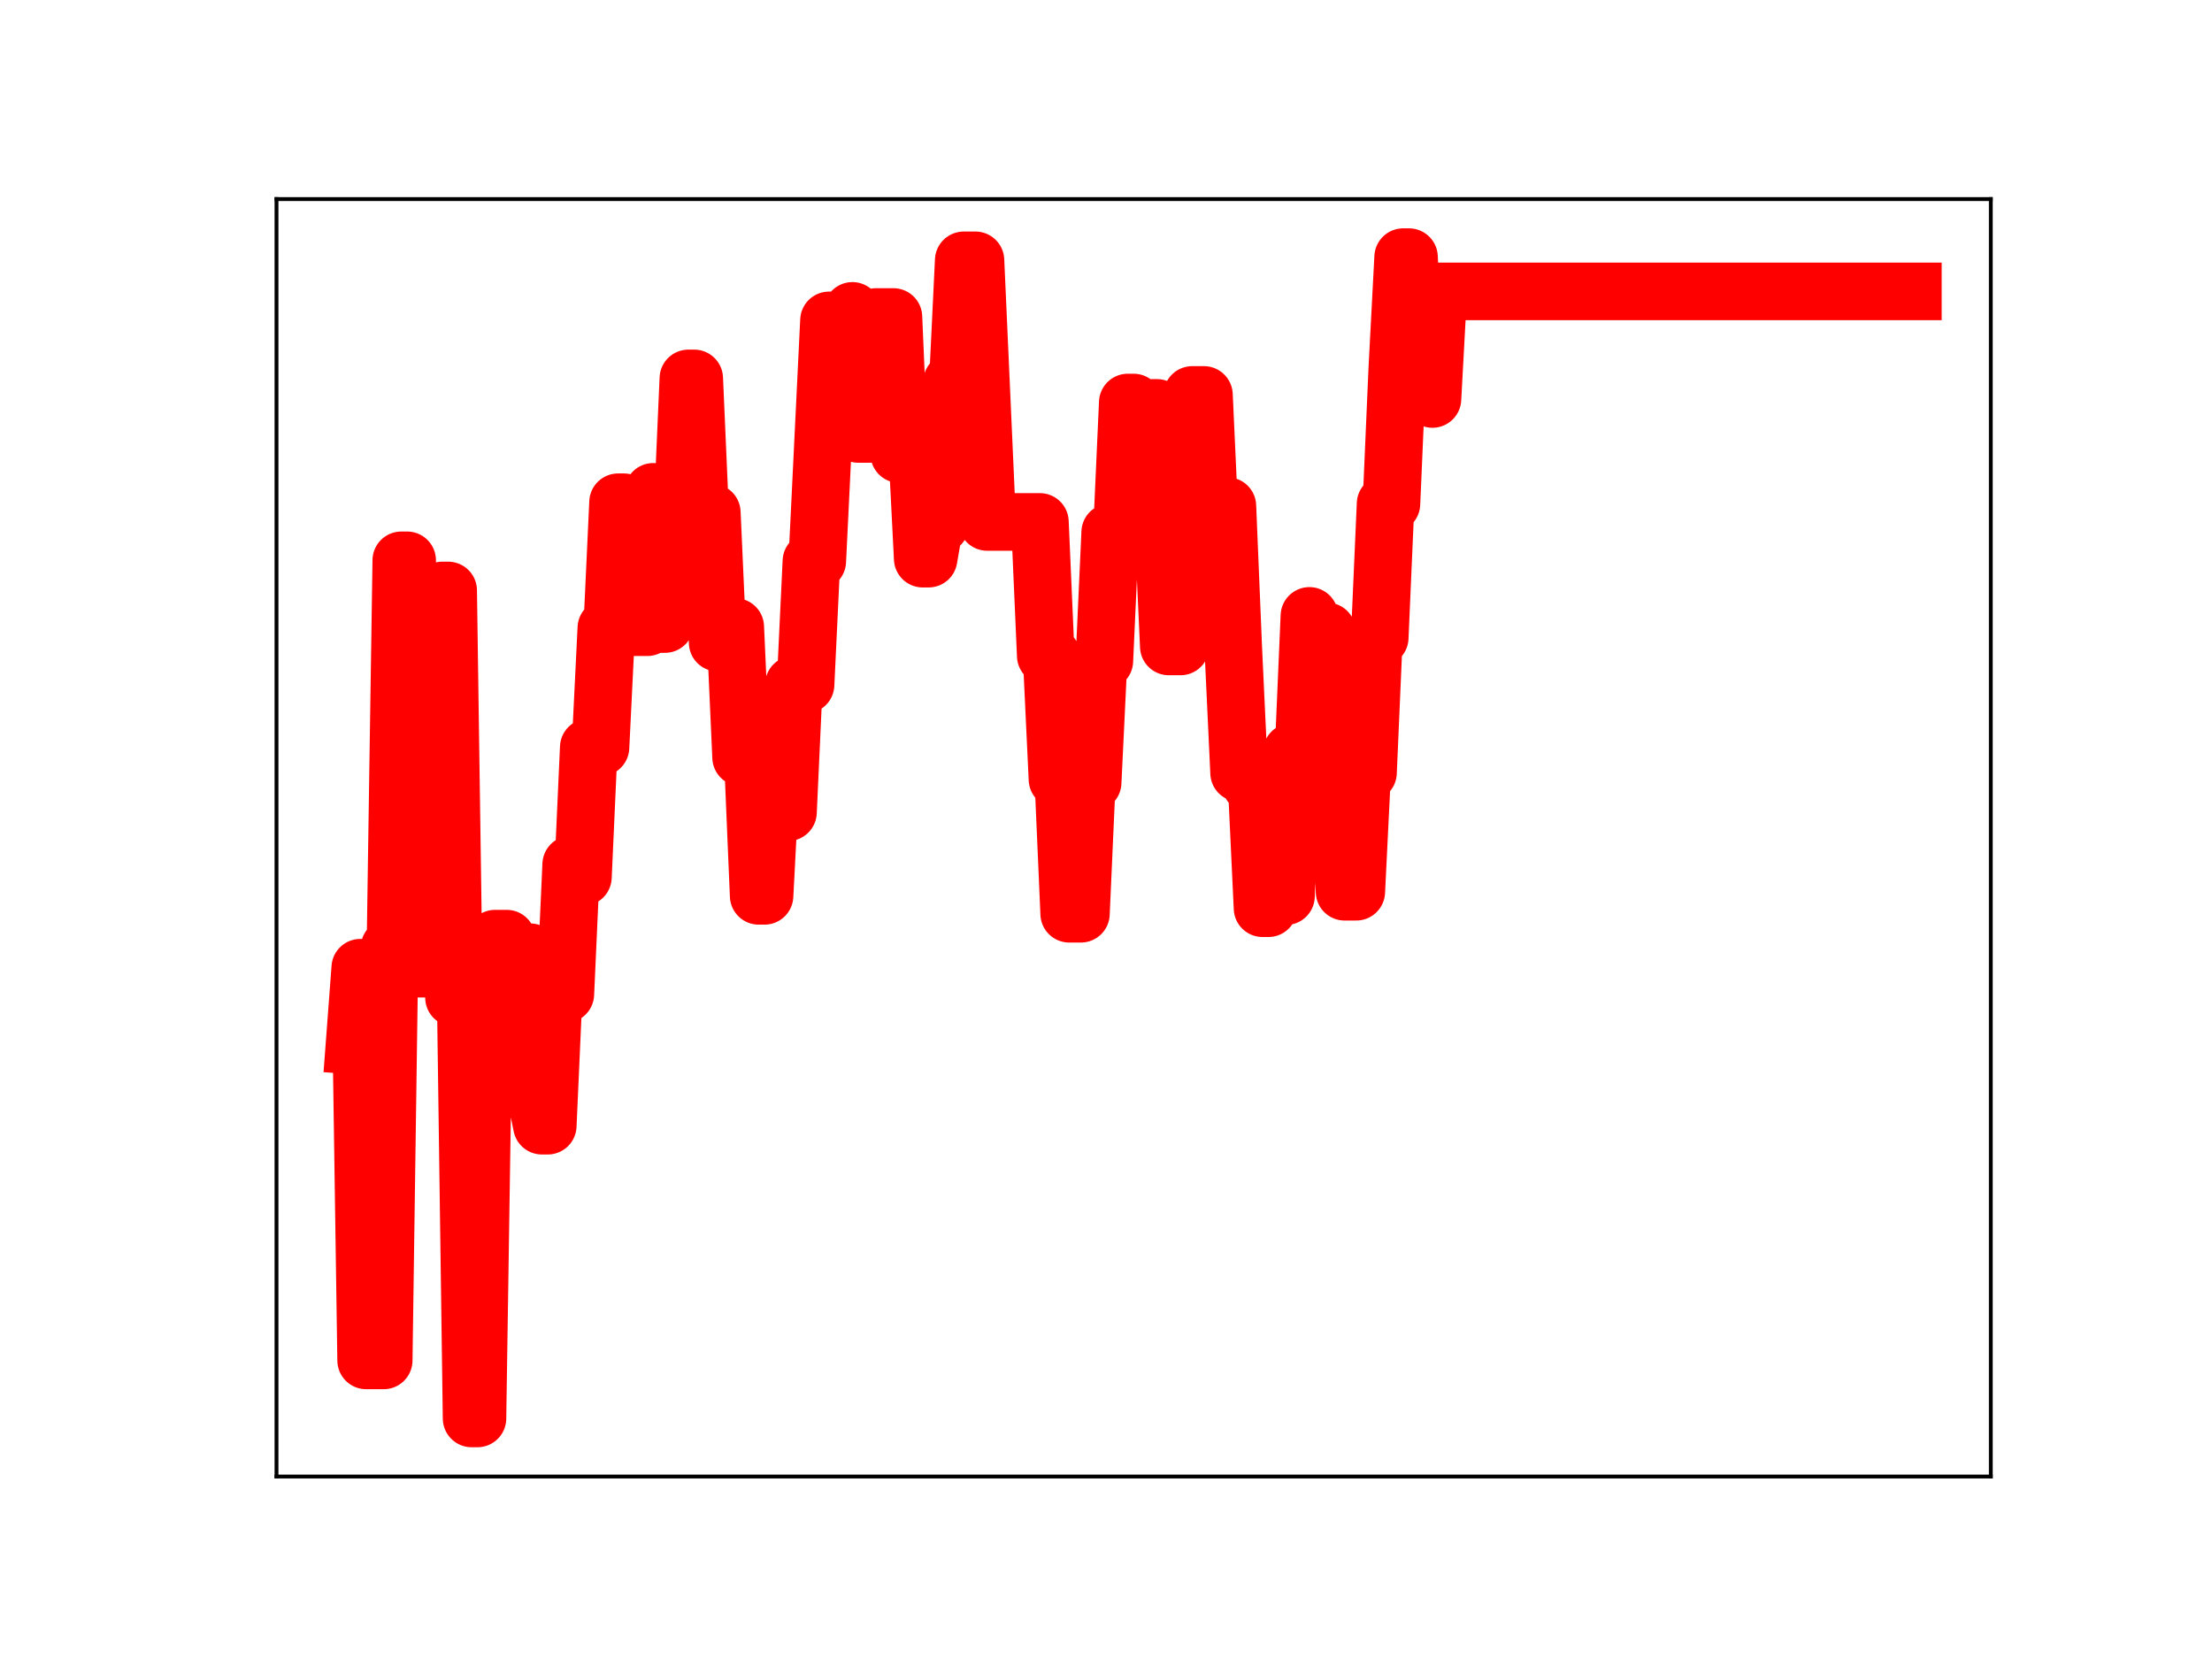 <?xml version="1.0" encoding="utf-8" standalone="no"?>
<!DOCTYPE svg PUBLIC "-//W3C//DTD SVG 1.1//EN"
  "http://www.w3.org/Graphics/SVG/1.1/DTD/svg11.dtd">
<!-- Created with matplotlib (https://matplotlib.org/) -->
<svg height="345.6pt" version="1.1" viewBox="0 0 460.8 345.6" width="460.8pt" xmlns="http://www.w3.org/2000/svg" xmlns:xlink="http://www.w3.org/1999/xlink">
 <defs>
  <style type="text/css">
*{stroke-linecap:butt;stroke-linejoin:round;}
  </style>
 </defs>
 <g id="figure_1">
  <g id="patch_1">
   <path d="M 0 345.6 
L 460.8 345.6 
L 460.8 0 
L 0 0 
z
" style="fill:#ffffff;"/>
  </g>
  <g id="axes_1">
   <g id="patch_2">
    <path d="M 57.6 307.584 
L 414.72 307.584 
L 414.72 41.472 
L 57.6 41.472 
z
" style="fill:#ffffff;"/>
   </g>
   <g id="line2d_1">
    <path clip-path="url(#p499a8cba2d)" d="M 73.833 217.816 
L 75.053 201.596 
L 76.274 283.397 
L 79.935 283.397 
L 81.156 197.385 
L 82.376 197.385 
L 83.597 116.726 
L 84.817 116.726 
L 86.038 201.794 
L 90.92 201.794 
L 92.14 123.004 
L 93.361 123.004 
L 94.581 207.832 
L 97.022 207.832 
L 98.243 295.488 
L 99.463 295.488 
L 100.684 214.942 
L 101.904 214.942 
L 103.125 195.541 
L 105.566 195.541 
L 106.786 226.182 
L 108.007 226.182 
L 109.227 198.368 
L 110.448 198.368 
L 111.668 228.462 
L 112.889 234.501 
L 114.109 234.501 
L 115.33 207.087 
L 117.771 207.087 
L 118.991 180.085 
L 120.212 182.716 
L 121.432 182.716 
L 122.653 155.69 
L 125.094 155.69 
L 126.314 130.828 
L 127.535 130.828 
L 128.755 104.628 
L 129.976 104.628 
L 131.196 130.66 
L 134.858 130.66 
L 136.079 102.461 
L 137.299 130 
L 138.52 130 
L 139.74 106.653 
L 142.181 106.653 
L 143.402 78.832 
L 144.622 78.832 
L 145.843 106.774 
L 148.284 106.774 
L 149.504 133.873 
L 150.725 133.873 
L 151.945 130.608 
L 153.166 130.608 
L 154.386 157.767 
L 156.827 157.767 
L 158.048 186.619 
L 159.268 186.619 
L 160.489 163.258 
L 161.709 163.258 
L 162.93 169.201 
L 164.15 169.201 
L 165.371 142.628 
L 167.812 142.628 
L 169.032 116.912 
L 170.253 116.912 
L 172.694 66.744 
L 176.355 66.744 
L 177.576 64.762 
L 178.796 90.396 
L 181.237 90.396 
L 182.458 66.04 
L 186.119 66.04 
L 187.34 94.592 
L 188.56 92.329 
L 191.001 92.329 
L 192.222 116.377 
L 193.442 116.377 
L 194.663 109.294 
L 195.883 109.294 
L 197.104 103.193 
L 198.324 79.555 
L 199.545 79.555 
L 200.765 54.233 
L 203.206 54.233 
L 205.647 108.73 
L 216.632 108.73 
L 217.852 136.612 
L 219.073 136.612 
L 220.293 162.347 
L 221.514 162.347 
L 222.734 190.349 
L 225.175 190.349 
L 226.396 163.02 
L 227.616 163.02 
L 228.837 137.672 
L 230.057 137.672 
L 231.278 110.88 
L 233.719 110.88 
L 234.939 83.853 
L 236.16 83.853 
L 237.381 110.3 
L 238.601 110.3 
L 239.822 84.979 
L 241.042 84.979 
L 242.263 108.025 
L 243.483 134.666 
L 245.924 134.666 
L 247.145 111.199 
L 248.365 82.274 
L 250.806 82.274 
L 252.027 109.02 
L 253.247 109.02 
L 254.468 105.427 
L 255.688 105.427 
L 256.909 134.965 
L 258.129 161.007 
L 259.35 161.007 
L 260.57 163.378 
L 261.791 163.378 
L 263.011 189.197 
L 264.232 189.197 
L 265.452 160.58 
L 266.673 160.58 
L 267.893 186.689 
L 269.114 156.642 
L 271.555 156.642 
L 272.775 128.303 
L 273.996 131.531 
L 276.437 131.531 
L 277.657 156.542 
L 278.878 156.542 
L 280.098 185.764 
L 282.539 185.764 
L 283.76 160.952 
L 284.98 160.952 
L 286.201 132.843 
L 287.421 132.843 
L 288.642 104.954 
L 289.862 104.954 
L 291.083 76.802 
L 292.303 53.568 
L 293.524 53.568 
L 294.744 78.943 
L 297.185 78.943 
L 298.406 83.114 
L 299.626 60.703 
L 398.487 60.703 
L 398.487 60.703 
" style="fill:none;stroke:#ff0000;stroke-linecap:square;stroke-width:12;"/>
    <defs>
     <path d="M 0 3 
C 0.796 3 1.559 2.684 2.121 2.121 
C 2.684 1.559 3 0.796 3 0 
C 3 -0.796 2.684 -1.559 2.121 -2.121 
C 1.559 -2.684 0.796 -3 0 -3 
C -0.796 -3 -1.559 -2.684 -2.121 -2.121 
C -2.684 -1.559 -3 -0.796 -3 0 
C -3 0.796 -2.684 1.559 -2.121 2.121 
C -1.559 2.684 -0.796 3 0 3 
z
" id="m0f8ce4a830" style="stroke:#ff0000;"/>
    </defs>
    <g clip-path="url(#p499a8cba2d)">
     <use style="fill:#ff0000;stroke:#ff0000;" x="73.833" xlink:href="#m0f8ce4a830" y="217.816"/>
     <use style="fill:#ff0000;stroke:#ff0000;" x="75.053" xlink:href="#m0f8ce4a830" y="201.596"/>
     <use style="fill:#ff0000;stroke:#ff0000;" x="76.274" xlink:href="#m0f8ce4a830" y="283.397"/>
     <use style="fill:#ff0000;stroke:#ff0000;" x="77.494" xlink:href="#m0f8ce4a830" y="283.397"/>
     <use style="fill:#ff0000;stroke:#ff0000;" x="78.715" xlink:href="#m0f8ce4a830" y="283.397"/>
     <use style="fill:#ff0000;stroke:#ff0000;" x="79.935" xlink:href="#m0f8ce4a830" y="283.397"/>
     <use style="fill:#ff0000;stroke:#ff0000;" x="81.156" xlink:href="#m0f8ce4a830" y="197.385"/>
     <use style="fill:#ff0000;stroke:#ff0000;" x="82.376" xlink:href="#m0f8ce4a830" y="197.385"/>
     <use style="fill:#ff0000;stroke:#ff0000;" x="83.597" xlink:href="#m0f8ce4a830" y="116.726"/>
     <use style="fill:#ff0000;stroke:#ff0000;" x="84.817" xlink:href="#m0f8ce4a830" y="116.726"/>
     <use style="fill:#ff0000;stroke:#ff0000;" x="86.038" xlink:href="#m0f8ce4a830" y="201.794"/>
     <use style="fill:#ff0000;stroke:#ff0000;" x="87.258" xlink:href="#m0f8ce4a830" y="201.794"/>
     <use style="fill:#ff0000;stroke:#ff0000;" x="88.479" xlink:href="#m0f8ce4a830" y="201.794"/>
     <use style="fill:#ff0000;stroke:#ff0000;" x="89.699" xlink:href="#m0f8ce4a830" y="201.794"/>
     <use style="fill:#ff0000;stroke:#ff0000;" x="90.92" xlink:href="#m0f8ce4a830" y="201.794"/>
     <use style="fill:#ff0000;stroke:#ff0000;" x="92.14" xlink:href="#m0f8ce4a830" y="123.004"/>
     <use style="fill:#ff0000;stroke:#ff0000;" x="93.361" xlink:href="#m0f8ce4a830" y="123.004"/>
     <use style="fill:#ff0000;stroke:#ff0000;" x="94.581" xlink:href="#m0f8ce4a830" y="207.832"/>
     <use style="fill:#ff0000;stroke:#ff0000;" x="95.802" xlink:href="#m0f8ce4a830" y="207.832"/>
     <use style="fill:#ff0000;stroke:#ff0000;" x="97.022" xlink:href="#m0f8ce4a830" y="207.832"/>
     <use style="fill:#ff0000;stroke:#ff0000;" x="98.243" xlink:href="#m0f8ce4a830" y="295.488"/>
     <use style="fill:#ff0000;stroke:#ff0000;" x="99.463" xlink:href="#m0f8ce4a830" y="295.488"/>
     <use style="fill:#ff0000;stroke:#ff0000;" x="100.684" xlink:href="#m0f8ce4a830" y="214.942"/>
     <use style="fill:#ff0000;stroke:#ff0000;" x="101.904" xlink:href="#m0f8ce4a830" y="214.942"/>
     <use style="fill:#ff0000;stroke:#ff0000;" x="103.125" xlink:href="#m0f8ce4a830" y="195.541"/>
     <use style="fill:#ff0000;stroke:#ff0000;" x="104.345" xlink:href="#m0f8ce4a830" y="195.541"/>
     <use style="fill:#ff0000;stroke:#ff0000;" x="105.566" xlink:href="#m0f8ce4a830" y="195.541"/>
     <use style="fill:#ff0000;stroke:#ff0000;" x="106.786" xlink:href="#m0f8ce4a830" y="226.182"/>
     <use style="fill:#ff0000;stroke:#ff0000;" x="108.007" xlink:href="#m0f8ce4a830" y="226.182"/>
     <use style="fill:#ff0000;stroke:#ff0000;" x="109.227" xlink:href="#m0f8ce4a830" y="198.368"/>
     <use style="fill:#ff0000;stroke:#ff0000;" x="110.448" xlink:href="#m0f8ce4a830" y="198.368"/>
     <use style="fill:#ff0000;stroke:#ff0000;" x="111.668" xlink:href="#m0f8ce4a830" y="228.462"/>
     <use style="fill:#ff0000;stroke:#ff0000;" x="112.889" xlink:href="#m0f8ce4a830" y="234.501"/>
     <use style="fill:#ff0000;stroke:#ff0000;" x="114.109" xlink:href="#m0f8ce4a830" y="234.501"/>
     <use style="fill:#ff0000;stroke:#ff0000;" x="115.33" xlink:href="#m0f8ce4a830" y="207.087"/>
     <use style="fill:#ff0000;stroke:#ff0000;" x="116.55" xlink:href="#m0f8ce4a830" y="207.087"/>
     <use style="fill:#ff0000;stroke:#ff0000;" x="117.771" xlink:href="#m0f8ce4a830" y="207.087"/>
     <use style="fill:#ff0000;stroke:#ff0000;" x="118.991" xlink:href="#m0f8ce4a830" y="180.085"/>
     <use style="fill:#ff0000;stroke:#ff0000;" x="120.212" xlink:href="#m0f8ce4a830" y="182.716"/>
     <use style="fill:#ff0000;stroke:#ff0000;" x="121.432" xlink:href="#m0f8ce4a830" y="182.716"/>
     <use style="fill:#ff0000;stroke:#ff0000;" x="122.653" xlink:href="#m0f8ce4a830" y="155.69"/>
     <use style="fill:#ff0000;stroke:#ff0000;" x="123.873" xlink:href="#m0f8ce4a830" y="155.69"/>
     <use style="fill:#ff0000;stroke:#ff0000;" x="125.094" xlink:href="#m0f8ce4a830" y="155.69"/>
     <use style="fill:#ff0000;stroke:#ff0000;" x="126.314" xlink:href="#m0f8ce4a830" y="130.828"/>
     <use style="fill:#ff0000;stroke:#ff0000;" x="127.535" xlink:href="#m0f8ce4a830" y="130.828"/>
     <use style="fill:#ff0000;stroke:#ff0000;" x="128.755" xlink:href="#m0f8ce4a830" y="104.628"/>
     <use style="fill:#ff0000;stroke:#ff0000;" x="129.976" xlink:href="#m0f8ce4a830" y="104.628"/>
     <use style="fill:#ff0000;stroke:#ff0000;" x="131.196" xlink:href="#m0f8ce4a830" y="130.66"/>
     <use style="fill:#ff0000;stroke:#ff0000;" x="132.417" xlink:href="#m0f8ce4a830" y="130.66"/>
     <use style="fill:#ff0000;stroke:#ff0000;" x="133.638" xlink:href="#m0f8ce4a830" y="130.66"/>
     <use style="fill:#ff0000;stroke:#ff0000;" x="134.858" xlink:href="#m0f8ce4a830" y="130.66"/>
     <use style="fill:#ff0000;stroke:#ff0000;" x="136.079" xlink:href="#m0f8ce4a830" y="102.461"/>
     <use style="fill:#ff0000;stroke:#ff0000;" x="137.299" xlink:href="#m0f8ce4a830" y="130"/>
     <use style="fill:#ff0000;stroke:#ff0000;" x="138.52" xlink:href="#m0f8ce4a830" y="130"/>
     <use style="fill:#ff0000;stroke:#ff0000;" x="139.74" xlink:href="#m0f8ce4a830" y="106.653"/>
     <use style="fill:#ff0000;stroke:#ff0000;" x="140.961" xlink:href="#m0f8ce4a830" y="106.653"/>
     <use style="fill:#ff0000;stroke:#ff0000;" x="142.181" xlink:href="#m0f8ce4a830" y="106.653"/>
     <use style="fill:#ff0000;stroke:#ff0000;" x="143.402" xlink:href="#m0f8ce4a830" y="78.832"/>
     <use style="fill:#ff0000;stroke:#ff0000;" x="144.622" xlink:href="#m0f8ce4a830" y="78.832"/>
     <use style="fill:#ff0000;stroke:#ff0000;" x="145.843" xlink:href="#m0f8ce4a830" y="106.774"/>
     <use style="fill:#ff0000;stroke:#ff0000;" x="147.063" xlink:href="#m0f8ce4a830" y="106.774"/>
     <use style="fill:#ff0000;stroke:#ff0000;" x="148.284" xlink:href="#m0f8ce4a830" y="106.774"/>
     <use style="fill:#ff0000;stroke:#ff0000;" x="149.504" xlink:href="#m0f8ce4a830" y="133.873"/>
     <use style="fill:#ff0000;stroke:#ff0000;" x="150.725" xlink:href="#m0f8ce4a830" y="133.873"/>
     <use style="fill:#ff0000;stroke:#ff0000;" x="151.945" xlink:href="#m0f8ce4a830" y="130.608"/>
     <use style="fill:#ff0000;stroke:#ff0000;" x="153.166" xlink:href="#m0f8ce4a830" y="130.608"/>
     <use style="fill:#ff0000;stroke:#ff0000;" x="154.386" xlink:href="#m0f8ce4a830" y="157.767"/>
     <use style="fill:#ff0000;stroke:#ff0000;" x="155.607" xlink:href="#m0f8ce4a830" y="157.767"/>
     <use style="fill:#ff0000;stroke:#ff0000;" x="156.827" xlink:href="#m0f8ce4a830" y="157.767"/>
     <use style="fill:#ff0000;stroke:#ff0000;" x="158.048" xlink:href="#m0f8ce4a830" y="186.619"/>
     <use style="fill:#ff0000;stroke:#ff0000;" x="159.268" xlink:href="#m0f8ce4a830" y="186.619"/>
     <use style="fill:#ff0000;stroke:#ff0000;" x="160.489" xlink:href="#m0f8ce4a830" y="163.258"/>
     <use style="fill:#ff0000;stroke:#ff0000;" x="161.709" xlink:href="#m0f8ce4a830" y="163.258"/>
     <use style="fill:#ff0000;stroke:#ff0000;" x="162.93" xlink:href="#m0f8ce4a830" y="169.201"/>
     <use style="fill:#ff0000;stroke:#ff0000;" x="164.15" xlink:href="#m0f8ce4a830" y="169.201"/>
     <use style="fill:#ff0000;stroke:#ff0000;" x="165.371" xlink:href="#m0f8ce4a830" y="142.628"/>
     <use style="fill:#ff0000;stroke:#ff0000;" x="166.591" xlink:href="#m0f8ce4a830" y="142.628"/>
     <use style="fill:#ff0000;stroke:#ff0000;" x="167.812" xlink:href="#m0f8ce4a830" y="142.628"/>
     <use style="fill:#ff0000;stroke:#ff0000;" x="169.032" xlink:href="#m0f8ce4a830" y="116.912"/>
     <use style="fill:#ff0000;stroke:#ff0000;" x="170.253" xlink:href="#m0f8ce4a830" y="116.912"/>
     <use style="fill:#ff0000;stroke:#ff0000;" x="171.473" xlink:href="#m0f8ce4a830" y="92.107"/>
     <use style="fill:#ff0000;stroke:#ff0000;" x="172.694" xlink:href="#m0f8ce4a830" y="66.744"/>
     <use style="fill:#ff0000;stroke:#ff0000;" x="173.914" xlink:href="#m0f8ce4a830" y="66.744"/>
     <use style="fill:#ff0000;stroke:#ff0000;" x="175.135" xlink:href="#m0f8ce4a830" y="66.744"/>
     <use style="fill:#ff0000;stroke:#ff0000;" x="176.355" xlink:href="#m0f8ce4a830" y="66.744"/>
     <use style="fill:#ff0000;stroke:#ff0000;" x="177.576" xlink:href="#m0f8ce4a830" y="64.762"/>
     <use style="fill:#ff0000;stroke:#ff0000;" x="178.796" xlink:href="#m0f8ce4a830" y="90.396"/>
     <use style="fill:#ff0000;stroke:#ff0000;" x="180.017" xlink:href="#m0f8ce4a830" y="90.396"/>
     <use style="fill:#ff0000;stroke:#ff0000;" x="181.237" xlink:href="#m0f8ce4a830" y="90.396"/>
     <use style="fill:#ff0000;stroke:#ff0000;" x="182.458" xlink:href="#m0f8ce4a830" y="66.04"/>
     <use style="fill:#ff0000;stroke:#ff0000;" x="183.678" xlink:href="#m0f8ce4a830" y="66.04"/>
     <use style="fill:#ff0000;stroke:#ff0000;" x="184.899" xlink:href="#m0f8ce4a830" y="66.04"/>
     <use style="fill:#ff0000;stroke:#ff0000;" x="186.119" xlink:href="#m0f8ce4a830" y="66.04"/>
     <use style="fill:#ff0000;stroke:#ff0000;" x="187.34" xlink:href="#m0f8ce4a830" y="94.592"/>
     <use style="fill:#ff0000;stroke:#ff0000;" x="188.56" xlink:href="#m0f8ce4a830" y="92.329"/>
     <use style="fill:#ff0000;stroke:#ff0000;" x="189.781" xlink:href="#m0f8ce4a830" y="92.329"/>
     <use style="fill:#ff0000;stroke:#ff0000;" x="191.001" xlink:href="#m0f8ce4a830" y="92.329"/>
     <use style="fill:#ff0000;stroke:#ff0000;" x="192.222" xlink:href="#m0f8ce4a830" y="116.377"/>
     <use style="fill:#ff0000;stroke:#ff0000;" x="193.442" xlink:href="#m0f8ce4a830" y="116.377"/>
     <use style="fill:#ff0000;stroke:#ff0000;" x="194.663" xlink:href="#m0f8ce4a830" y="109.294"/>
     <use style="fill:#ff0000;stroke:#ff0000;" x="195.883" xlink:href="#m0f8ce4a830" y="109.294"/>
     <use style="fill:#ff0000;stroke:#ff0000;" x="197.104" xlink:href="#m0f8ce4a830" y="103.193"/>
     <use style="fill:#ff0000;stroke:#ff0000;" x="198.324" xlink:href="#m0f8ce4a830" y="79.555"/>
     <use style="fill:#ff0000;stroke:#ff0000;" x="199.545" xlink:href="#m0f8ce4a830" y="79.555"/>
     <use style="fill:#ff0000;stroke:#ff0000;" x="200.765" xlink:href="#m0f8ce4a830" y="54.233"/>
     <use style="fill:#ff0000;stroke:#ff0000;" x="201.986" xlink:href="#m0f8ce4a830" y="54.233"/>
     <use style="fill:#ff0000;stroke:#ff0000;" x="203.206" xlink:href="#m0f8ce4a830" y="54.233"/>
     <use style="fill:#ff0000;stroke:#ff0000;" x="204.427" xlink:href="#m0f8ce4a830" y="81.12"/>
     <use style="fill:#ff0000;stroke:#ff0000;" x="205.647" xlink:href="#m0f8ce4a830" y="108.73"/>
     <use style="fill:#ff0000;stroke:#ff0000;" x="206.868" xlink:href="#m0f8ce4a830" y="108.73"/>
     <use style="fill:#ff0000;stroke:#ff0000;" x="208.088" xlink:href="#m0f8ce4a830" y="108.73"/>
     <use style="fill:#ff0000;stroke:#ff0000;" x="209.309" xlink:href="#m0f8ce4a830" y="108.73"/>
     <use style="fill:#ff0000;stroke:#ff0000;" x="210.529" xlink:href="#m0f8ce4a830" y="108.73"/>
     <use style="fill:#ff0000;stroke:#ff0000;" x="211.75" xlink:href="#m0f8ce4a830" y="108.73"/>
     <use style="fill:#ff0000;stroke:#ff0000;" x="212.97" xlink:href="#m0f8ce4a830" y="108.73"/>
     <use style="fill:#ff0000;stroke:#ff0000;" x="214.191" xlink:href="#m0f8ce4a830" y="108.73"/>
     <use style="fill:#ff0000;stroke:#ff0000;" x="215.411" xlink:href="#m0f8ce4a830" y="108.73"/>
     <use style="fill:#ff0000;stroke:#ff0000;" x="216.632" xlink:href="#m0f8ce4a830" y="108.73"/>
     <use style="fill:#ff0000;stroke:#ff0000;" x="217.852" xlink:href="#m0f8ce4a830" y="136.612"/>
     <use style="fill:#ff0000;stroke:#ff0000;" x="219.073" xlink:href="#m0f8ce4a830" y="136.612"/>
     <use style="fill:#ff0000;stroke:#ff0000;" x="220.293" xlink:href="#m0f8ce4a830" y="162.347"/>
     <use style="fill:#ff0000;stroke:#ff0000;" x="221.514" xlink:href="#m0f8ce4a830" y="162.347"/>
     <use style="fill:#ff0000;stroke:#ff0000;" x="222.734" xlink:href="#m0f8ce4a830" y="190.349"/>
     <use style="fill:#ff0000;stroke:#ff0000;" x="223.955" xlink:href="#m0f8ce4a830" y="190.349"/>
     <use style="fill:#ff0000;stroke:#ff0000;" x="225.175" xlink:href="#m0f8ce4a830" y="190.349"/>
     <use style="fill:#ff0000;stroke:#ff0000;" x="226.396" xlink:href="#m0f8ce4a830" y="163.02"/>
     <use style="fill:#ff0000;stroke:#ff0000;" x="227.616" xlink:href="#m0f8ce4a830" y="163.02"/>
     <use style="fill:#ff0000;stroke:#ff0000;" x="228.837" xlink:href="#m0f8ce4a830" y="137.672"/>
     <use style="fill:#ff0000;stroke:#ff0000;" x="230.057" xlink:href="#m0f8ce4a830" y="137.672"/>
     <use style="fill:#ff0000;stroke:#ff0000;" x="231.278" xlink:href="#m0f8ce4a830" y="110.88"/>
     <use style="fill:#ff0000;stroke:#ff0000;" x="232.498" xlink:href="#m0f8ce4a830" y="110.88"/>
     <use style="fill:#ff0000;stroke:#ff0000;" x="233.719" xlink:href="#m0f8ce4a830" y="110.88"/>
     <use style="fill:#ff0000;stroke:#ff0000;" x="234.939" xlink:href="#m0f8ce4a830" y="83.853"/>
     <use style="fill:#ff0000;stroke:#ff0000;" x="236.16" xlink:href="#m0f8ce4a830" y="83.853"/>
     <use style="fill:#ff0000;stroke:#ff0000;" x="237.381" xlink:href="#m0f8ce4a830" y="110.3"/>
     <use style="fill:#ff0000;stroke:#ff0000;" x="238.601" xlink:href="#m0f8ce4a830" y="110.3"/>
     <use style="fill:#ff0000;stroke:#ff0000;" x="239.822" xlink:href="#m0f8ce4a830" y="84.979"/>
     <use style="fill:#ff0000;stroke:#ff0000;" x="241.042" xlink:href="#m0f8ce4a830" y="84.979"/>
     <use style="fill:#ff0000;stroke:#ff0000;" x="242.263" xlink:href="#m0f8ce4a830" y="108.025"/>
     <use style="fill:#ff0000;stroke:#ff0000;" x="243.483" xlink:href="#m0f8ce4a830" y="134.666"/>
     <use style="fill:#ff0000;stroke:#ff0000;" x="244.704" xlink:href="#m0f8ce4a830" y="134.666"/>
     <use style="fill:#ff0000;stroke:#ff0000;" x="245.924" xlink:href="#m0f8ce4a830" y="134.666"/>
     <use style="fill:#ff0000;stroke:#ff0000;" x="247.145" xlink:href="#m0f8ce4a830" y="111.199"/>
     <use style="fill:#ff0000;stroke:#ff0000;" x="248.365" xlink:href="#m0f8ce4a830" y="82.274"/>
     <use style="fill:#ff0000;stroke:#ff0000;" x="249.586" xlink:href="#m0f8ce4a830" y="82.274"/>
     <use style="fill:#ff0000;stroke:#ff0000;" x="250.806" xlink:href="#m0f8ce4a830" y="82.274"/>
     <use style="fill:#ff0000;stroke:#ff0000;" x="252.027" xlink:href="#m0f8ce4a830" y="109.02"/>
     <use style="fill:#ff0000;stroke:#ff0000;" x="253.247" xlink:href="#m0f8ce4a830" y="109.02"/>
     <use style="fill:#ff0000;stroke:#ff0000;" x="254.468" xlink:href="#m0f8ce4a830" y="105.427"/>
     <use style="fill:#ff0000;stroke:#ff0000;" x="255.688" xlink:href="#m0f8ce4a830" y="105.427"/>
     <use style="fill:#ff0000;stroke:#ff0000;" x="256.909" xlink:href="#m0f8ce4a830" y="134.965"/>
     <use style="fill:#ff0000;stroke:#ff0000;" x="258.129" xlink:href="#m0f8ce4a830" y="161.007"/>
     <use style="fill:#ff0000;stroke:#ff0000;" x="259.35" xlink:href="#m0f8ce4a830" y="161.007"/>
     <use style="fill:#ff0000;stroke:#ff0000;" x="260.57" xlink:href="#m0f8ce4a830" y="163.378"/>
     <use style="fill:#ff0000;stroke:#ff0000;" x="261.791" xlink:href="#m0f8ce4a830" y="163.378"/>
     <use style="fill:#ff0000;stroke:#ff0000;" x="263.011" xlink:href="#m0f8ce4a830" y="189.197"/>
     <use style="fill:#ff0000;stroke:#ff0000;" x="264.232" xlink:href="#m0f8ce4a830" y="189.197"/>
     <use style="fill:#ff0000;stroke:#ff0000;" x="265.452" xlink:href="#m0f8ce4a830" y="160.58"/>
     <use style="fill:#ff0000;stroke:#ff0000;" x="266.673" xlink:href="#m0f8ce4a830" y="160.58"/>
     <use style="fill:#ff0000;stroke:#ff0000;" x="267.893" xlink:href="#m0f8ce4a830" y="186.689"/>
     <use style="fill:#ff0000;stroke:#ff0000;" x="269.114" xlink:href="#m0f8ce4a830" y="156.642"/>
     <use style="fill:#ff0000;stroke:#ff0000;" x="270.334" xlink:href="#m0f8ce4a830" y="156.642"/>
     <use style="fill:#ff0000;stroke:#ff0000;" x="271.555" xlink:href="#m0f8ce4a830" y="156.642"/>
     <use style="fill:#ff0000;stroke:#ff0000;" x="272.775" xlink:href="#m0f8ce4a830" y="128.303"/>
     <use style="fill:#ff0000;stroke:#ff0000;" x="273.996" xlink:href="#m0f8ce4a830" y="131.531"/>
     <use style="fill:#ff0000;stroke:#ff0000;" x="275.216" xlink:href="#m0f8ce4a830" y="131.531"/>
     <use style="fill:#ff0000;stroke:#ff0000;" x="276.437" xlink:href="#m0f8ce4a830" y="131.531"/>
     <use style="fill:#ff0000;stroke:#ff0000;" x="277.657" xlink:href="#m0f8ce4a830" y="156.542"/>
     <use style="fill:#ff0000;stroke:#ff0000;" x="278.878" xlink:href="#m0f8ce4a830" y="156.542"/>
     <use style="fill:#ff0000;stroke:#ff0000;" x="280.098" xlink:href="#m0f8ce4a830" y="185.764"/>
     <use style="fill:#ff0000;stroke:#ff0000;" x="281.319" xlink:href="#m0f8ce4a830" y="185.764"/>
     <use style="fill:#ff0000;stroke:#ff0000;" x="282.539" xlink:href="#m0f8ce4a830" y="185.764"/>
     <use style="fill:#ff0000;stroke:#ff0000;" x="283.76" xlink:href="#m0f8ce4a830" y="160.952"/>
     <use style="fill:#ff0000;stroke:#ff0000;" x="284.98" xlink:href="#m0f8ce4a830" y="160.952"/>
     <use style="fill:#ff0000;stroke:#ff0000;" x="286.201" xlink:href="#m0f8ce4a830" y="132.843"/>
     <use style="fill:#ff0000;stroke:#ff0000;" x="287.421" xlink:href="#m0f8ce4a830" y="132.843"/>
     <use style="fill:#ff0000;stroke:#ff0000;" x="288.642" xlink:href="#m0f8ce4a830" y="104.954"/>
     <use style="fill:#ff0000;stroke:#ff0000;" x="289.862" xlink:href="#m0f8ce4a830" y="104.954"/>
     <use style="fill:#ff0000;stroke:#ff0000;" x="291.083" xlink:href="#m0f8ce4a830" y="76.802"/>
     <use style="fill:#ff0000;stroke:#ff0000;" x="292.303" xlink:href="#m0f8ce4a830" y="53.568"/>
     <use style="fill:#ff0000;stroke:#ff0000;" x="293.524" xlink:href="#m0f8ce4a830" y="53.568"/>
     <use style="fill:#ff0000;stroke:#ff0000;" x="294.744" xlink:href="#m0f8ce4a830" y="78.943"/>
     <use style="fill:#ff0000;stroke:#ff0000;" x="295.965" xlink:href="#m0f8ce4a830" y="78.943"/>
     <use style="fill:#ff0000;stroke:#ff0000;" x="297.185" xlink:href="#m0f8ce4a830" y="78.943"/>
     <use style="fill:#ff0000;stroke:#ff0000;" x="298.406" xlink:href="#m0f8ce4a830" y="83.114"/>
     <use style="fill:#ff0000;stroke:#ff0000;" x="299.626" xlink:href="#m0f8ce4a830" y="60.703"/>
     <use style="fill:#ff0000;stroke:#ff0000;" x="300.847" xlink:href="#m0f8ce4a830" y="60.703"/>
     <use style="fill:#ff0000;stroke:#ff0000;" x="302.067" xlink:href="#m0f8ce4a830" y="60.703"/>
     <use style="fill:#ff0000;stroke:#ff0000;" x="303.288" xlink:href="#m0f8ce4a830" y="60.703"/>
     <use style="fill:#ff0000;stroke:#ff0000;" x="304.508" xlink:href="#m0f8ce4a830" y="60.703"/>
     <use style="fill:#ff0000;stroke:#ff0000;" x="305.729" xlink:href="#m0f8ce4a830" y="60.703"/>
     <use style="fill:#ff0000;stroke:#ff0000;" x="306.949" xlink:href="#m0f8ce4a830" y="60.703"/>
     <use style="fill:#ff0000;stroke:#ff0000;" x="308.17" xlink:href="#m0f8ce4a830" y="60.703"/>
     <use style="fill:#ff0000;stroke:#ff0000;" x="309.39" xlink:href="#m0f8ce4a830" y="60.703"/>
     <use style="fill:#ff0000;stroke:#ff0000;" x="310.611" xlink:href="#m0f8ce4a830" y="60.703"/>
     <use style="fill:#ff0000;stroke:#ff0000;" x="311.831" xlink:href="#m0f8ce4a830" y="60.703"/>
     <use style="fill:#ff0000;stroke:#ff0000;" x="313.052" xlink:href="#m0f8ce4a830" y="60.703"/>
     <use style="fill:#ff0000;stroke:#ff0000;" x="314.272" xlink:href="#m0f8ce4a830" y="60.703"/>
     <use style="fill:#ff0000;stroke:#ff0000;" x="315.493" xlink:href="#m0f8ce4a830" y="60.703"/>
     <use style="fill:#ff0000;stroke:#ff0000;" x="316.713" xlink:href="#m0f8ce4a830" y="60.703"/>
     <use style="fill:#ff0000;stroke:#ff0000;" x="317.934" xlink:href="#m0f8ce4a830" y="60.703"/>
     <use style="fill:#ff0000;stroke:#ff0000;" x="319.154" xlink:href="#m0f8ce4a830" y="60.703"/>
     <use style="fill:#ff0000;stroke:#ff0000;" x="320.375" xlink:href="#m0f8ce4a830" y="60.703"/>
     <use style="fill:#ff0000;stroke:#ff0000;" x="321.595" xlink:href="#m0f8ce4a830" y="60.703"/>
     <use style="fill:#ff0000;stroke:#ff0000;" x="322.816" xlink:href="#m0f8ce4a830" y="60.703"/>
     <use style="fill:#ff0000;stroke:#ff0000;" x="324.036" xlink:href="#m0f8ce4a830" y="60.703"/>
     <use style="fill:#ff0000;stroke:#ff0000;" x="325.257" xlink:href="#m0f8ce4a830" y="60.703"/>
     <use style="fill:#ff0000;stroke:#ff0000;" x="326.477" xlink:href="#m0f8ce4a830" y="60.703"/>
     <use style="fill:#ff0000;stroke:#ff0000;" x="327.698" xlink:href="#m0f8ce4a830" y="60.703"/>
     <use style="fill:#ff0000;stroke:#ff0000;" x="328.918" xlink:href="#m0f8ce4a830" y="60.703"/>
     <use style="fill:#ff0000;stroke:#ff0000;" x="330.139" xlink:href="#m0f8ce4a830" y="60.703"/>
     <use style="fill:#ff0000;stroke:#ff0000;" x="331.359" xlink:href="#m0f8ce4a830" y="60.703"/>
     <use style="fill:#ff0000;stroke:#ff0000;" x="332.58" xlink:href="#m0f8ce4a830" y="60.703"/>
     <use style="fill:#ff0000;stroke:#ff0000;" x="333.8" xlink:href="#m0f8ce4a830" y="60.703"/>
     <use style="fill:#ff0000;stroke:#ff0000;" x="335.021" xlink:href="#m0f8ce4a830" y="60.703"/>
     <use style="fill:#ff0000;stroke:#ff0000;" x="336.241" xlink:href="#m0f8ce4a830" y="60.703"/>
     <use style="fill:#ff0000;stroke:#ff0000;" x="337.462" xlink:href="#m0f8ce4a830" y="60.703"/>
     <use style="fill:#ff0000;stroke:#ff0000;" x="338.682" xlink:href="#m0f8ce4a830" y="60.703"/>
     <use style="fill:#ff0000;stroke:#ff0000;" x="339.903" xlink:href="#m0f8ce4a830" y="60.703"/>
     <use style="fill:#ff0000;stroke:#ff0000;" x="341.123" xlink:href="#m0f8ce4a830" y="60.703"/>
     <use style="fill:#ff0000;stroke:#ff0000;" x="342.344" xlink:href="#m0f8ce4a830" y="60.703"/>
     <use style="fill:#ff0000;stroke:#ff0000;" x="343.565" xlink:href="#m0f8ce4a830" y="60.703"/>
     <use style="fill:#ff0000;stroke:#ff0000;" x="344.785" xlink:href="#m0f8ce4a830" y="60.703"/>
     <use style="fill:#ff0000;stroke:#ff0000;" x="346.006" xlink:href="#m0f8ce4a830" y="60.703"/>
     <use style="fill:#ff0000;stroke:#ff0000;" x="347.226" xlink:href="#m0f8ce4a830" y="60.703"/>
     <use style="fill:#ff0000;stroke:#ff0000;" x="348.447" xlink:href="#m0f8ce4a830" y="60.703"/>
     <use style="fill:#ff0000;stroke:#ff0000;" x="349.667" xlink:href="#m0f8ce4a830" y="60.703"/>
     <use style="fill:#ff0000;stroke:#ff0000;" x="350.888" xlink:href="#m0f8ce4a830" y="60.703"/>
     <use style="fill:#ff0000;stroke:#ff0000;" x="352.108" xlink:href="#m0f8ce4a830" y="60.703"/>
     <use style="fill:#ff0000;stroke:#ff0000;" x="353.329" xlink:href="#m0f8ce4a830" y="60.703"/>
     <use style="fill:#ff0000;stroke:#ff0000;" x="354.549" xlink:href="#m0f8ce4a830" y="60.703"/>
     <use style="fill:#ff0000;stroke:#ff0000;" x="355.77" xlink:href="#m0f8ce4a830" y="60.703"/>
     <use style="fill:#ff0000;stroke:#ff0000;" x="356.99" xlink:href="#m0f8ce4a830" y="60.703"/>
     <use style="fill:#ff0000;stroke:#ff0000;" x="358.211" xlink:href="#m0f8ce4a830" y="60.703"/>
     <use style="fill:#ff0000;stroke:#ff0000;" x="359.431" xlink:href="#m0f8ce4a830" y="60.703"/>
     <use style="fill:#ff0000;stroke:#ff0000;" x="360.652" xlink:href="#m0f8ce4a830" y="60.703"/>
     <use style="fill:#ff0000;stroke:#ff0000;" x="361.872" xlink:href="#m0f8ce4a830" y="60.703"/>
     <use style="fill:#ff0000;stroke:#ff0000;" x="363.093" xlink:href="#m0f8ce4a830" y="60.703"/>
     <use style="fill:#ff0000;stroke:#ff0000;" x="364.313" xlink:href="#m0f8ce4a830" y="60.703"/>
     <use style="fill:#ff0000;stroke:#ff0000;" x="365.534" xlink:href="#m0f8ce4a830" y="60.703"/>
     <use style="fill:#ff0000;stroke:#ff0000;" x="366.754" xlink:href="#m0f8ce4a830" y="60.703"/>
     <use style="fill:#ff0000;stroke:#ff0000;" x="367.975" xlink:href="#m0f8ce4a830" y="60.703"/>
     <use style="fill:#ff0000;stroke:#ff0000;" x="369.195" xlink:href="#m0f8ce4a830" y="60.703"/>
     <use style="fill:#ff0000;stroke:#ff0000;" x="370.416" xlink:href="#m0f8ce4a830" y="60.703"/>
     <use style="fill:#ff0000;stroke:#ff0000;" x="371.636" xlink:href="#m0f8ce4a830" y="60.703"/>
     <use style="fill:#ff0000;stroke:#ff0000;" x="372.857" xlink:href="#m0f8ce4a830" y="60.703"/>
     <use style="fill:#ff0000;stroke:#ff0000;" x="374.077" xlink:href="#m0f8ce4a830" y="60.703"/>
     <use style="fill:#ff0000;stroke:#ff0000;" x="375.298" xlink:href="#m0f8ce4a830" y="60.703"/>
     <use style="fill:#ff0000;stroke:#ff0000;" x="376.518" xlink:href="#m0f8ce4a830" y="60.703"/>
     <use style="fill:#ff0000;stroke:#ff0000;" x="377.739" xlink:href="#m0f8ce4a830" y="60.703"/>
     <use style="fill:#ff0000;stroke:#ff0000;" x="378.959" xlink:href="#m0f8ce4a830" y="60.703"/>
     <use style="fill:#ff0000;stroke:#ff0000;" x="380.18" xlink:href="#m0f8ce4a830" y="60.703"/>
     <use style="fill:#ff0000;stroke:#ff0000;" x="381.4" xlink:href="#m0f8ce4a830" y="60.703"/>
     <use style="fill:#ff0000;stroke:#ff0000;" x="382.621" xlink:href="#m0f8ce4a830" y="60.703"/>
     <use style="fill:#ff0000;stroke:#ff0000;" x="383.841" xlink:href="#m0f8ce4a830" y="60.703"/>
     <use style="fill:#ff0000;stroke:#ff0000;" x="385.062" xlink:href="#m0f8ce4a830" y="60.703"/>
     <use style="fill:#ff0000;stroke:#ff0000;" x="386.282" xlink:href="#m0f8ce4a830" y="60.703"/>
     <use style="fill:#ff0000;stroke:#ff0000;" x="387.503" xlink:href="#m0f8ce4a830" y="60.703"/>
     <use style="fill:#ff0000;stroke:#ff0000;" x="388.723" xlink:href="#m0f8ce4a830" y="60.703"/>
     <use style="fill:#ff0000;stroke:#ff0000;" x="389.944" xlink:href="#m0f8ce4a830" y="60.703"/>
     <use style="fill:#ff0000;stroke:#ff0000;" x="391.164" xlink:href="#m0f8ce4a830" y="60.703"/>
     <use style="fill:#ff0000;stroke:#ff0000;" x="392.385" xlink:href="#m0f8ce4a830" y="60.703"/>
     <use style="fill:#ff0000;stroke:#ff0000;" x="393.605" xlink:href="#m0f8ce4a830" y="60.703"/>
     <use style="fill:#ff0000;stroke:#ff0000;" x="394.826" xlink:href="#m0f8ce4a830" y="60.703"/>
     <use style="fill:#ff0000;stroke:#ff0000;" x="396.046" xlink:href="#m0f8ce4a830" y="60.703"/>
     <use style="fill:#ff0000;stroke:#ff0000;" x="397.267" xlink:href="#m0f8ce4a830" y="60.703"/>
     <use style="fill:#ff0000;stroke:#ff0000;" x="398.487" xlink:href="#m0f8ce4a830" y="60.703"/>
    </g>
   </g>
   <g id="patch_3">
    <path d="M 57.6 307.584 
L 57.6 41.472 
" style="fill:none;stroke:#000000;stroke-linecap:square;stroke-linejoin:miter;stroke-width:0.8;"/>
   </g>
   <g id="patch_4">
    <path d="M 414.72 307.584 
L 414.72 41.472 
" style="fill:none;stroke:#000000;stroke-linecap:square;stroke-linejoin:miter;stroke-width:0.8;"/>
   </g>
   <g id="patch_5">
    <path d="M 57.6 307.584 
L 414.72 307.584 
" style="fill:none;stroke:#000000;stroke-linecap:square;stroke-linejoin:miter;stroke-width:0.8;"/>
   </g>
   <g id="patch_6">
    <path d="M 57.6 41.472 
L 414.72 41.472 
" style="fill:none;stroke:#000000;stroke-linecap:square;stroke-linejoin:miter;stroke-width:0.8;"/>
   </g>
  </g>
 </g>
 <defs>
  <clipPath id="p499a8cba2d">
   <rect height="266.112" width="357.12" x="57.6" y="41.472"/>
  </clipPath>
 </defs>
</svg>
